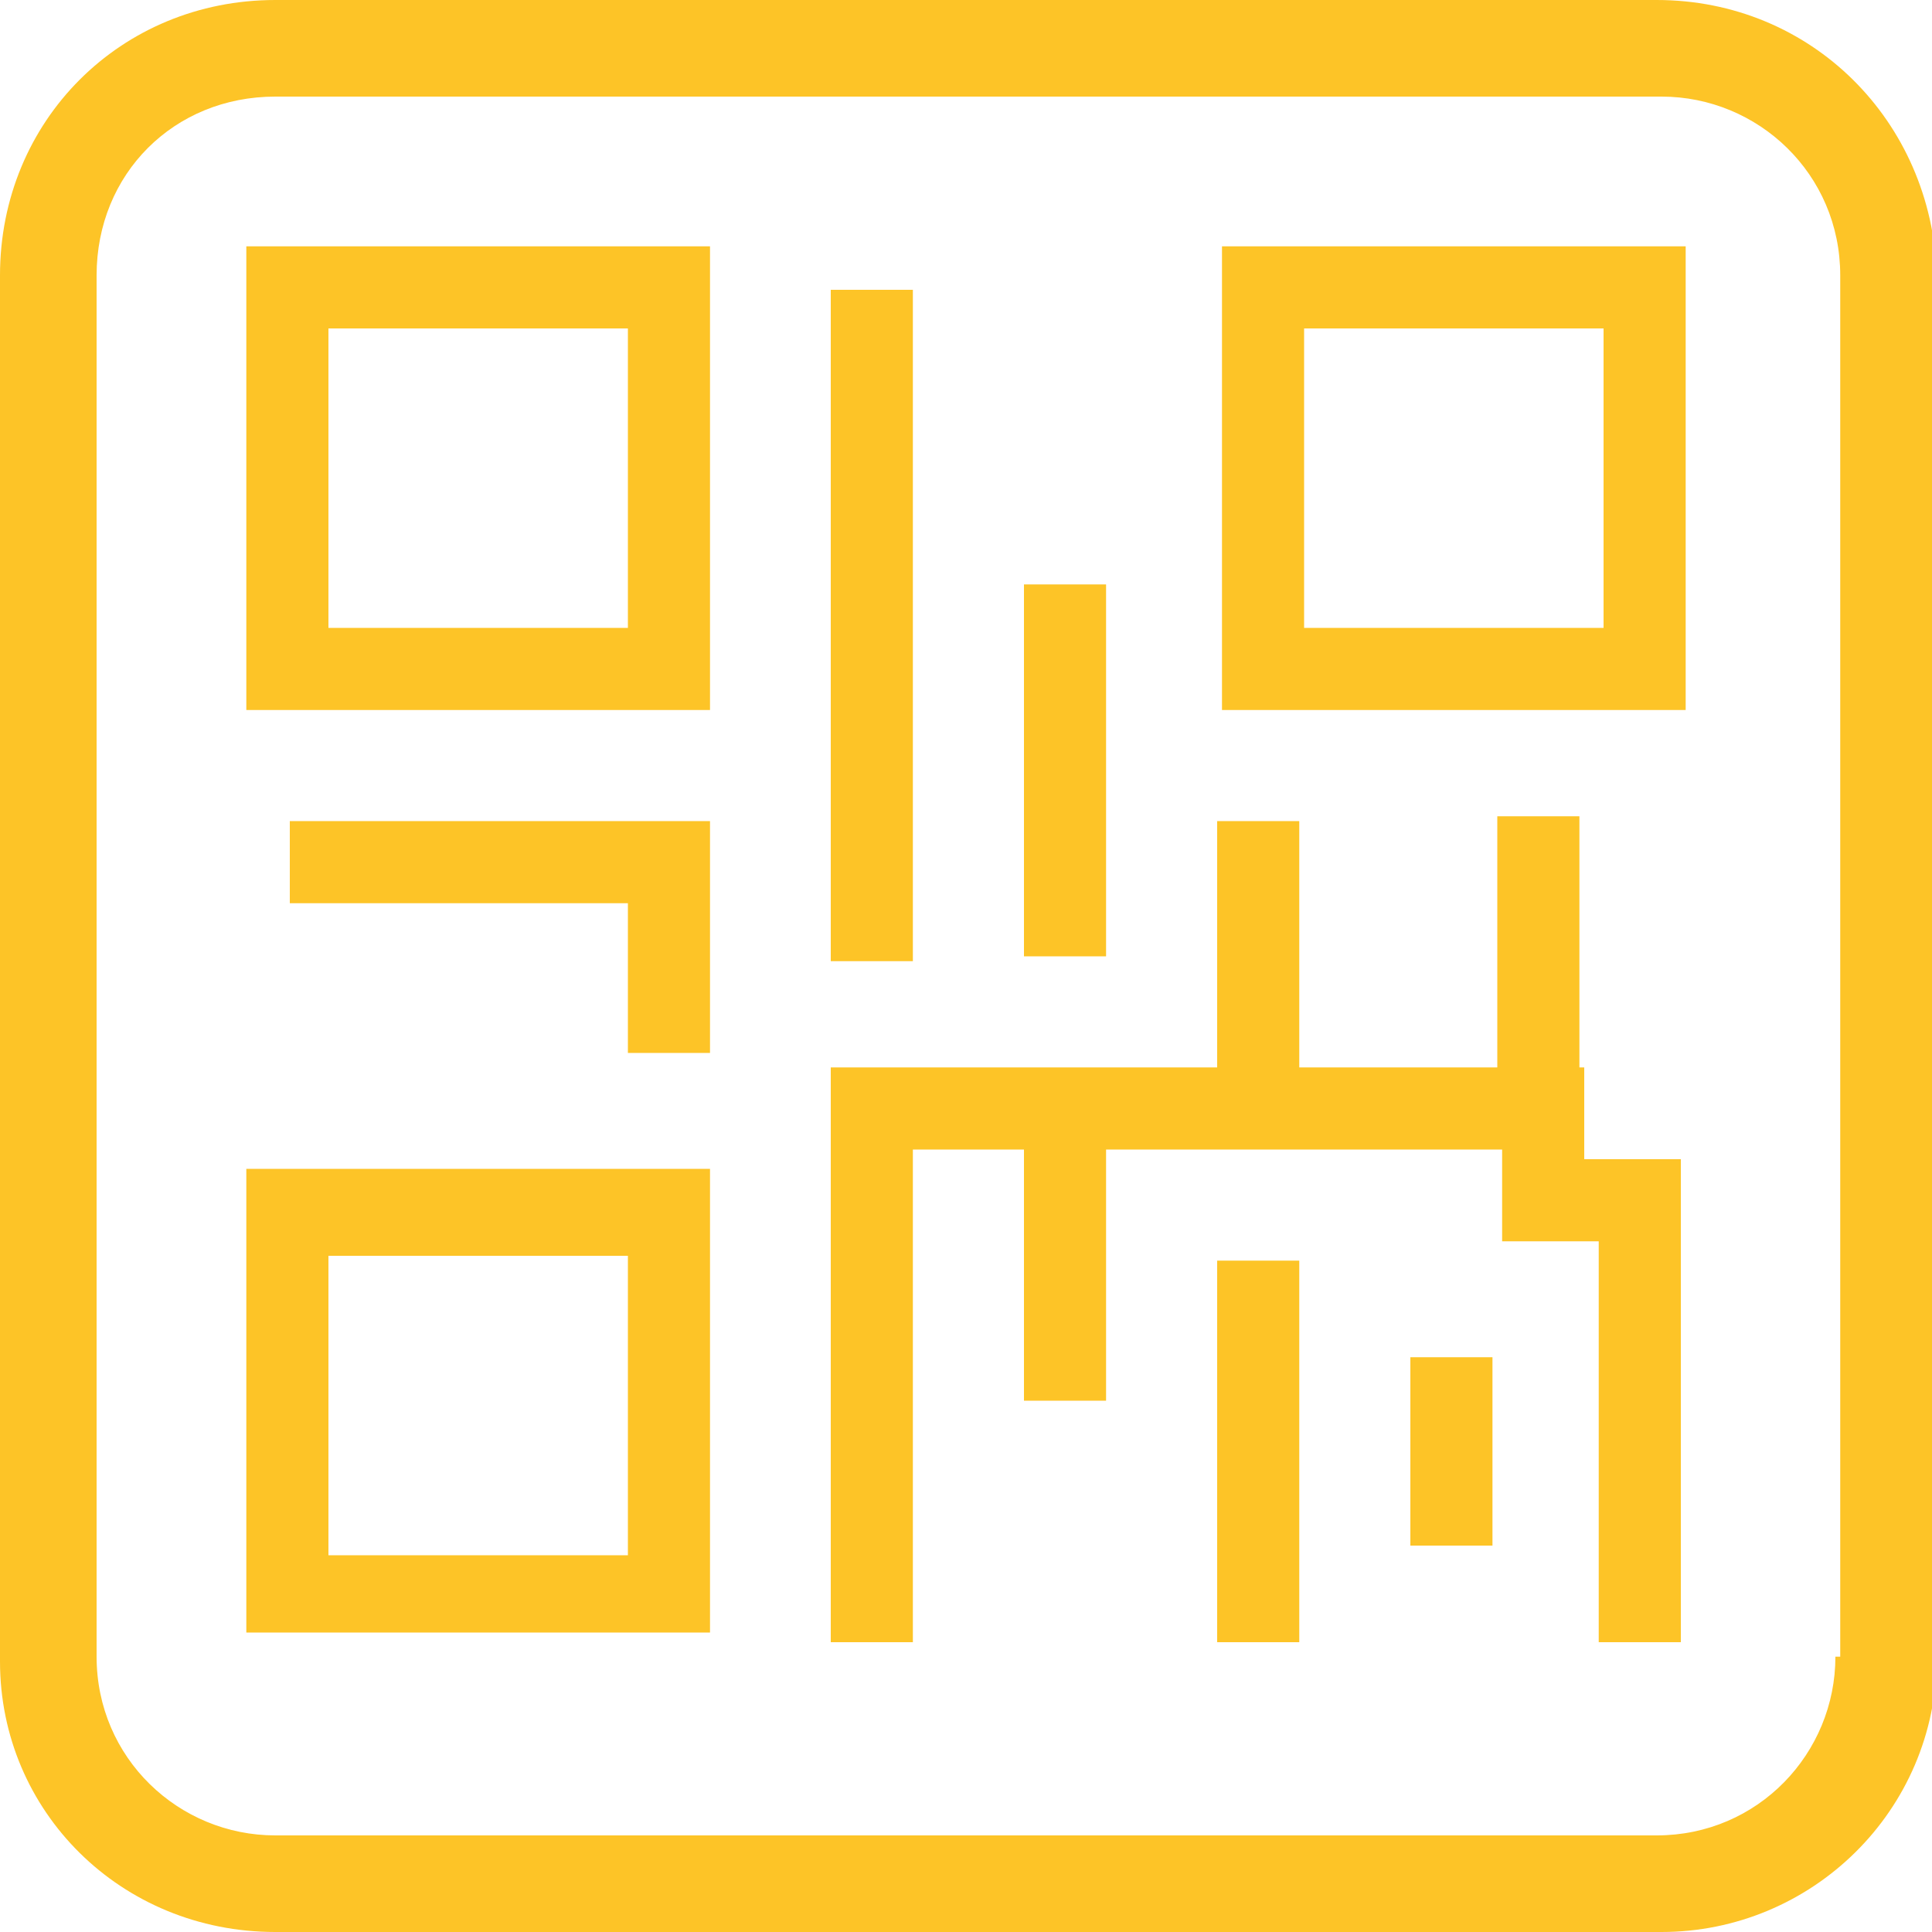 <svg id="Layer_2" xmlns="http://www.w3.org/2000/svg" viewBox="0 0 40 40"><style>.st0{fill:#fdc427}</style><path class="st0" d="M5.1 14.7h9.6V5.1H5.1v9.6zm1.7-7.9H13V13H6.8V6.8zM5.1 33.8h9.6v-9.6H5.1v9.6zM6.8 26H13v6.2H6.8V26zM25.3 14.7h9.6V5.1h-9.6v9.6zM27 6.8h6.2V13H27V6.8zM6 18.7h7v3.1h1.7V17H6zM17.2 6h1.7v13.9h-1.7zM21.2 12.1h1.7v7.7h-1.7zM29.2 28.1h1.7V32h-1.7z"/><path class="st0" d="M32.8 22.1h-.1v-5.2H31v5.2h-4.1V17h-1.7v5.1h-8V34h1.7V23.8h2.3V29h1.7v-5.2h8.2v1.9h2V34h1.7V24h-2z"/><path class="st0" d="M25.2 26.1h1.7V34h-1.7z"/><path class="st0" d="M34.3 0H5.7C2.5 0 0 2.5 0 5.7v28.7C0 37.5 2.5 40 5.7 40h28.7c3.1 0 5.7-2.5 5.7-5.7V5.7C40 2.5 37.5 0 34.3 0zM38 34.3c0 2-1.6 3.7-3.7 3.7H5.7c-2 0-3.7-1.6-3.7-3.7V5.7C2 3.6 3.6 2 5.7 2h28.7c2 0 3.7 1.6 3.7 3.7v28.6z"/></svg>